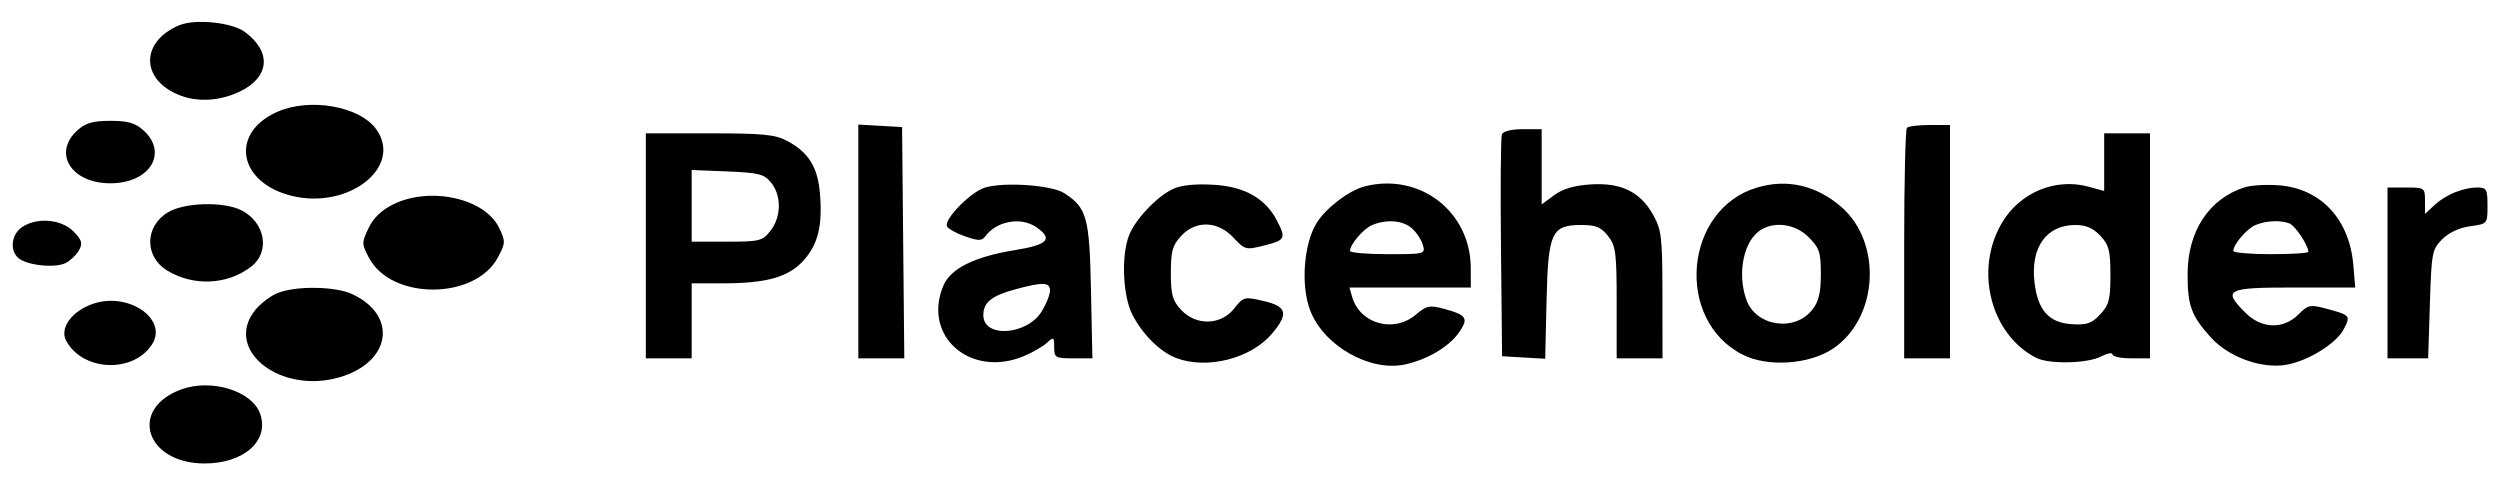 <?xml version="1.0" encoding="UTF-8"?> <svg xmlns="http://www.w3.org/2000/svg" xmlns:xlink="http://www.w3.org/1999/xlink" version="1.1" id="Layer_1" x="0px" y="0px" viewBox="0 0 213.3 42" style="enable-background:new 0 0 213.3 42;" xml:space="preserve"><path d="M15.287 2.158 C 11.933 3.568,11.994 6.863,15.399 8.153 C 16.937 8.736,18.820 8.606,20.478 7.803 C 23.012 6.577,23.190 4.431,20.900 2.731 C 19.786 1.904,16.651 1.584,15.287 2.158 M23.599 9.568 C 19.564 11.400,20.353 15.621,24.936 16.721 C 29.761 17.878,34.363 14.255,32.126 11.061 C 30.719 9.053,26.399 8.296,23.599 9.568 M6.615 11.109 C 4.457 13.048,6.062 15.639,9.421 15.639 C 12.779 15.639,14.384 13.048,12.227 11.109 C 11.536 10.489,10.907 10.310,9.421 10.310 C 7.935 10.310,7.305 10.489,6.615 11.109 M73.233 20.600 L 73.233 30.573 75.194 30.573 L 77.155 30.573 77.060 20.708 L 76.966 10.843 75.099 10.735 L 73.233 10.628 73.233 20.600 M162.701 10.902 C 162.570 11.032,162.464 15.512,162.464 20.856 L 162.464 30.573 164.419 30.573 L 166.374 30.573 166.374 20.619 L 166.374 10.665 164.656 10.665 C 163.711 10.665,162.831 10.772,162.701 10.902 M128.140 11.471 C 128.045 11.718,128.010 16.078,128.063 21.158 L 128.158 30.395 129.997 30.502 L 131.836 30.608 131.952 25.650 C 132.089 19.807,132.372 19.197,134.942 19.197 C 136.159 19.197,136.607 19.383,137.197 20.134 C 137.859 20.975,137.934 21.553,137.934 25.822 L 137.934 30.573 139.889 30.573 L 141.845 30.573 141.839 25.152 C 141.833 20.195,141.764 19.608,141.033 18.308 C 139.936 16.357,138.305 15.568,135.711 15.734 C 134.312 15.824,133.330 16.114,132.601 16.653 L 131.535 17.441 131.535 14.231 L 131.535 11.021 129.924 11.021 C 128.952 11.021,128.245 11.199,128.140 11.471 M55.103 20.975 L 55.103 30.573 57.058 30.573 L 59.013 30.573 59.013 27.374 L 59.013 24.174 61.700 24.174 C 65.446 24.174,67.323 23.632,68.594 22.184 C 69.810 20.800,70.184 19.239,69.957 16.500 C 69.771 14.261,68.989 13.003,67.184 12.034 C 66.143 11.476,65.132 11.376,60.529 11.376 L 55.103 11.376 55.103 20.975 M179.528 13.836 L 179.528 16.296 178.217 15.934 C 175.374 15.149,172.320 16.424,170.791 19.033 C 168.437 23.050,169.838 28.536,173.727 30.530 C 174.820 31.091,178.096 31.022,179.261 30.414 C 179.799 30.134,180.239 30.055,180.239 30.239 C 180.239 30.423,180.958 30.573,181.838 30.573 L 183.438 30.573 183.438 20.975 L 183.438 11.376 181.483 11.376 L 179.528 11.376 179.528 13.836 M65.799 15.593 C 66.689 16.692,66.663 18.511,65.742 19.682 C 65.050 20.562,64.822 20.619,62.009 20.619 L 59.013 20.619 59.013 17.561 L 59.013 14.503 62.066 14.628 C 64.765 14.739,65.198 14.851,65.799 15.593 M84.023 16.009 C 82.824 16.379,80.578 18.658,80.789 19.290 C 80.859 19.501,81.546 19.890,82.315 20.157 C 83.497 20.566,83.769 20.566,84.072 20.155 C 85.042 18.841,87.131 18.478,88.440 19.395 C 89.862 20.391,89.409 20.881,86.653 21.329 C 83.120 21.902,81.103 22.903,80.481 24.391 C 78.684 28.692,82.810 32.284,87.363 30.382 C 88.082 30.081,88.957 29.576,89.306 29.260 C 89.901 28.722,89.942 28.745,89.942 29.629 C 89.942 30.513,90.044 30.573,91.572 30.573 L 93.202 30.573 93.083 24.779 C 92.954 18.526,92.742 17.750,90.814 16.487 C 89.752 15.791,85.662 15.503,84.023 16.009 M100.073 16.125 C 98.703 16.767,96.855 18.720,96.327 20.086 C 95.649 21.838,95.797 25.256,96.619 26.856 C 97.487 28.544,98.997 30.034,100.363 30.550 C 102.996 31.545,106.744 30.587,108.531 28.463 C 109.966 26.758,109.806 26.144,107.805 25.680 C 106.162 25.299,106.095 25.316,105.291 26.331 C 104.159 27.760,102.041 27.808,100.767 26.433 C 100.037 25.644,99.896 25.135,99.896 23.285 C 99.896 21.435,100.037 20.926,100.767 20.138 C 102.027 18.779,103.894 18.836,105.239 20.275 C 106.217 21.322,106.291 21.341,107.870 20.944 C 109.659 20.493,109.737 20.343,108.961 18.842 C 107.968 16.922,106.197 15.917,103.532 15.763 C 101.955 15.672,100.776 15.796,100.073 16.125 M116.446 15.900 C 115.105 16.241,113.126 17.744,112.338 19.019 C 111.230 20.811,110.968 24.343,111.784 26.480 C 112.937 29.499,116.872 31.743,119.877 31.095 C 121.748 30.690,123.592 29.610,124.439 28.421 C 125.334 27.164,125.166 26.881,123.216 26.354 C 121.966 26.016,121.725 26.066,120.789 26.854 C 118.904 28.440,116.028 27.632,115.365 25.329 L 115.134 24.530 120.313 24.530 L 125.492 24.530 125.484 22.841 C 125.461 18.039,121.126 14.710,116.446 15.900 M149.896 16.007 C 143.680 17.870,142.874 27.297,148.678 30.258 C 150.789 31.335,154.333 31.107,156.363 29.764 C 160.261 27.184,160.636 20.680,157.063 17.621 C 154.934 15.799,152.454 15.240,149.896 16.007 M191.503 15.983 C 188.483 16.952,186.658 19.720,186.645 23.351 C 186.636 26.057,186.956 26.937,188.621 28.780 C 190.160 30.484,192.989 31.501,195.111 31.114 C 196.971 30.774,199.341 29.298,199.965 28.091 C 200.568 26.926,200.534 26.886,198.481 26.336 C 197.099 25.965,196.931 26.000,196.098 26.833 C 194.813 28.118,192.956 28.059,191.587 26.690 C 189.601 24.703,189.936 24.530,195.747 24.530 L 200.946 24.530 200.788 22.631 C 200.463 18.711,198.021 16.087,194.439 15.811 C 193.374 15.729,192.053 15.806,191.503 15.983 M203.702 23.285 L 203.702 30.573 205.437 30.573 L 207.172 30.573 207.317 25.946 C 207.454 21.549,207.506 21.275,208.371 20.410 C 208.936 19.844,209.840 19.424,210.757 19.301 C 212.233 19.103,212.234 19.103,212.234 17.550 C 212.234 16.142,212.153 15.998,211.368 15.998 C 210.160 15.998,208.646 16.620,207.701 17.505 L 206.901 18.254 206.901 17.126 C 206.901 16.026,206.861 15.998,205.301 15.998 L 203.702 15.998 203.702 23.285 M33.536 17.442 C 32.547 17.932,31.850 18.606,31.440 19.471 C 30.851 20.712,30.853 20.821,31.499 22.026 C 33.424 25.623,40.536 25.591,42.471 21.978 C 43.134 20.740,43.140 20.604,42.587 19.445 C 41.381 16.915,36.695 15.878,33.536 17.442 M14.318 18.121 C 12.336 19.329,12.312 21.895,14.271 23.087 C 16.522 24.455,19.449 24.308,21.461 22.725 C 23.060 21.467,22.627 18.991,20.626 17.956 C 19.110 17.172,15.729 17.261,14.318 18.121 M1.857 19.395 C 0.956 20.026,0.816 21.391,1.586 22.029 C 2.343 22.658,4.755 22.896,5.629 22.428 C 6.043 22.206,6.553 21.707,6.760 21.319 C 7.068 20.745,6.973 20.450,6.251 19.728 C 5.207 18.684,3.100 18.524,1.857 19.395 M120.444 19.464 C 120.840 19.806,121.268 20.446,121.396 20.886 C 121.625 21.673,121.580 21.686,118.405 21.686 C 116.633 21.686,115.182 21.561,115.182 21.409 C 115.182 20.848,116.348 19.492,117.086 19.194 C 118.331 18.692,119.677 18.800,120.444 19.464 M195.331 19.062 C 195.831 19.254,196.947 20.931,196.947 21.490 C 196.947 21.598,195.507 21.686,193.748 21.686 C 191.988 21.686,190.548 21.561,190.548 21.409 C 190.548 20.848,191.714 19.492,192.452 19.194 C 193.380 18.820,194.558 18.766,195.331 19.062 M154.314 20.236 C 155.230 21.152,155.354 21.527,155.354 23.388 C 155.354 24.977,155.174 25.729,154.627 26.424 C 153.107 28.356,149.792 27.845,148.993 25.554 C 148.187 23.242,148.792 20.452,150.288 19.581 C 151.520 18.863,153.217 19.139,154.314 20.236 M179.199 20.114 C 179.938 20.901,180.061 21.379,180.061 23.463 C 180.061 25.558,179.940 26.023,179.184 26.828 C 178.450 27.608,178.048 27.744,176.731 27.656 C 174.794 27.527,173.848 26.443,173.577 24.043 C 173.245 21.097,174.610 19.197,177.056 19.197 C 177.973 19.197,178.582 19.457,179.199 20.114 M89.585 24.796 C 89.584 25.138,89.272 25.928,88.892 26.552 C 87.636 28.612,83.898 28.867,83.898 26.893 C 83.898 25.793,84.604 25.228,86.673 24.671 C 89.003 24.044,89.586 24.069,89.585 24.796 M23.611 25.035 C 23.007 25.297,22.168 25.953,21.744 26.491 C 19.092 29.862,23.903 33.662,28.962 32.191 C 33.346 30.917,33.974 26.954,30.085 25.108 C 28.607 24.407,25.142 24.368,23.611 25.035 M7.999 25.898 C 6.164 26.495,5.061 27.979,5.643 29.066 C 7.040 31.678,11.340 31.875,12.960 29.402 C 14.362 27.262,11.033 24.911,7.999 25.898 M15.464 33.225 C 10.947 34.879,12.417 39.543,17.457 39.543 C 20.819 39.543,23.001 37.590,22.197 35.302 C 21.511 33.354,18.040 32.283,15.464 33.225 " stroke="none" fill-rule="evenodd" fill="currentColor"></path></svg> 